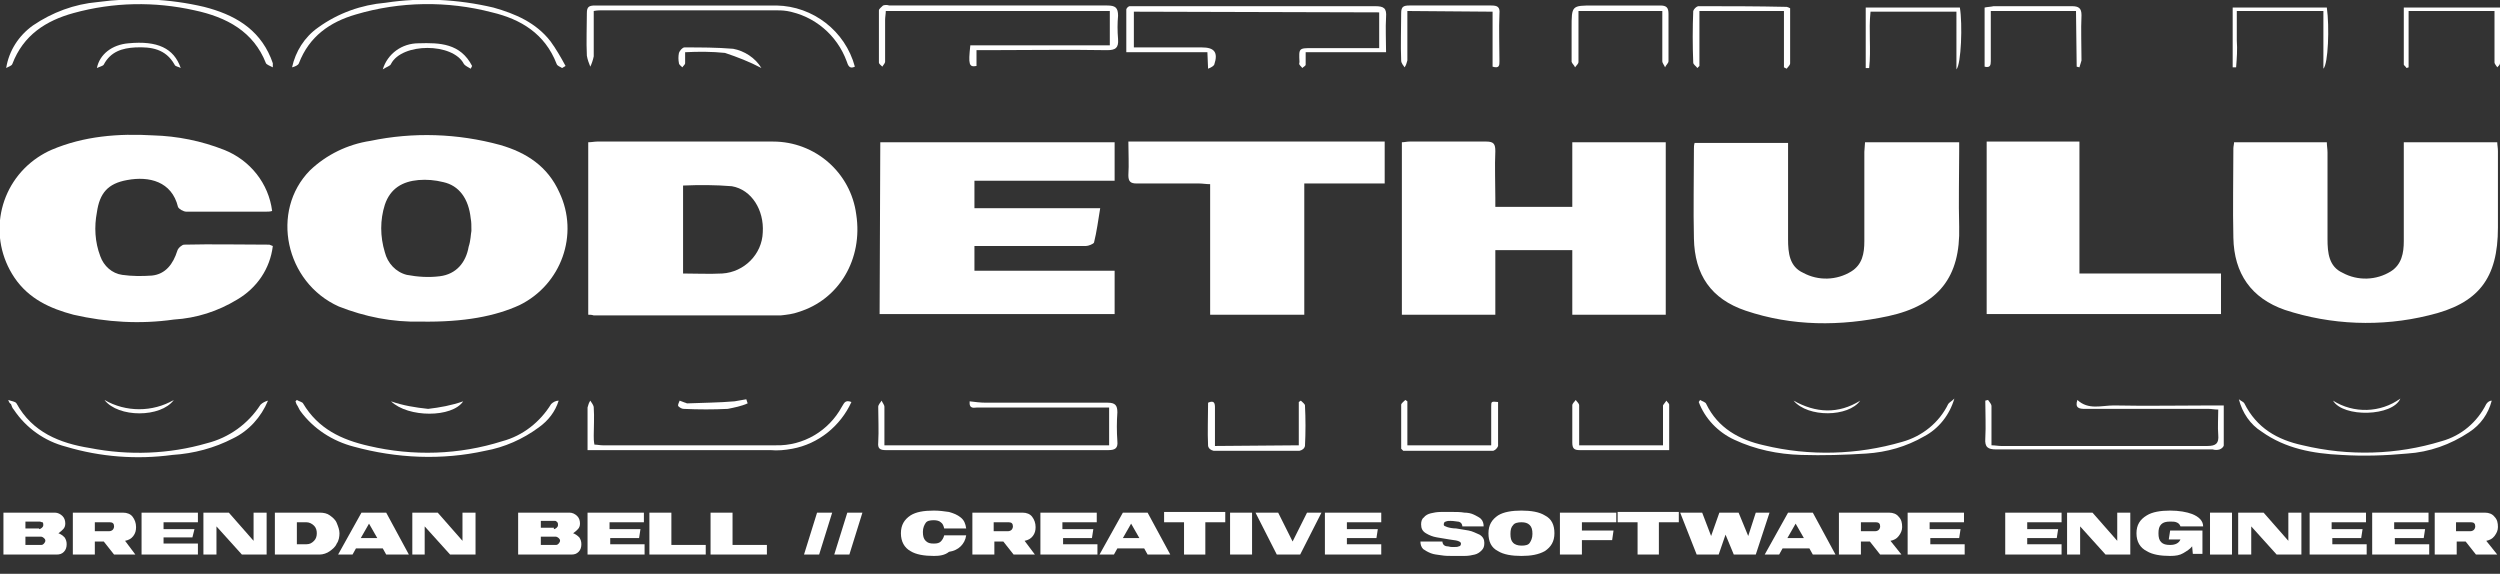 <?xml version="1.0" encoding="utf-8"?>
<!-- Generator: Adobe Illustrator 25.2.3, SVG Export Plug-In . SVG Version: 6.00 Build 0)  -->
<svg version="1.1" id="Layer_1" xmlns="http://www.w3.org/2000/svg" xmlns:xlink="http://www.w3.org/1999/xlink" x="0px" y="0px"
	 viewBox="0 0 363.8 83.5" style="enable-background:new 0 0 363.8 83.5;" xml:space="preserve">
<rect x="0" y="0" width="363.8" height="83.5" fill="#333333" stroke="none"/>
<style type="text/css">
	.st0{fill:#FFFFFF;}
	.st1{enable-background:new    ;}
</style>
<g id="RNuIJd">
	<path class="st0" d="M85.6,45.8V20.7c0.5,0,0.9-0.1,1.3-0.1h25.6c6.1,0,11.3,4.5,12.1,10.6c1,6.5-2.5,12.4-8.4,14.2
		c-0.8,0.3-1.7,0.4-2.6,0.5c-9.1,0-18.2,0-27.2,0C86.1,45.8,85.9,45.8,85.6,45.8z M99.3,39.8c2,0,3.9,0.1,5.8,0
		c3.2-0.2,5.8-2.8,5.9-6c0.2-3.2-1.6-6.2-4.5-6.7c-2.4-0.2-4.7-0.2-7.1-0.1V39.8z"/>
	<path class="st0" d="M228.8,30.1v-9.4h13.6v25.1h-13.6v-9.4h-11.2v9.4h-13.6V20.7c0.4,0,0.7-0.1,1.1-0.1c3.8,0,7.5,0,11.2,0
		c1.1,0,1.3,0.4,1.3,1.4c-0.1,2.2,0,4.5,0,6.8v1.3H228.8z"/>
	<path class="st0" d="M61.2,46.8c-4.1,0.1-8.1-0.7-11.9-2.2c-7.8-3.5-10-13.9-4.2-19.8c2.4-2.3,5.5-3.8,8.8-4.3
		c6.2-1.3,12.7-1.1,18.9,0.6c3.8,1.1,6.9,3.1,8.6,6.9c2.9,6.1,0.3,13.4-5.8,16.4C72.1,46,67.6,46.9,61.2,46.8z M68.6,33.6
		c0-0.8,0-1.3-0.1-1.8c-0.3-2.9-1.7-4.8-4-5.3c-1.2-0.3-2.4-0.4-3.6-0.3c-2.3,0.2-4.1,1.2-4.9,3.6c-0.7,2.2-0.7,4.6,0,6.9
		c0.4,1.6,1.6,2.9,3.2,3.3c1.6,0.3,3.2,0.4,4.8,0.2c2.4-0.3,3.8-2,4.2-4.3C68.5,35,68.5,34.1,68.6,33.6z"/>
	<path class="st0" d="M271.4,20.7h13.7v1.4c0,3.6-0.1,7.2,0,10.9c0.2,7.3-3,11.4-10.3,13c-7,1.5-14,1.5-20.8-0.8
		c-5-1.7-7.4-5.2-7.5-10.5c-0.1-4.3,0-8.7,0-13c0-0.3,0-0.6,0.1-0.9h13.6v14c0,2,0.2,4,2.2,4.9c2.2,1.2,4.9,1.1,7-0.2
		c1.6-1,1.9-2.6,1.9-4.4c0-4.3,0-8.7,0-13L271.4,20.7z"/>
	<path class="st0" d="M325.1,20.7h13.5c0,0.5,0.1,1,0.1,1.5v12.6c0,2,0.2,4,2.2,4.9c2.2,1.2,4.9,1.1,7-0.2c1.6-1,1.9-2.7,1.9-4.4
		c0-4.3,0-8.6,0-12.9v-1.5h13.6c0,0.4,0.1,0.8,0.1,1.3c0,3.7,0,7.4,0,11.1c0,7.4-2.8,11.1-10.1,12.8c-6.9,1.7-14.2,1.4-20.9-0.8
		c-4.9-1.7-7.4-5.3-7.5-10.5c-0.1-4.3,0-8.7,0-13C325,21.3,325.1,21,325.1,20.7z"/>
	<path class="st0" d="M128.1,20.7h34.1v5.6h-20.4v4h18.3c-0.3,1.8-0.5,3.4-0.9,5c-0.1,0.2-0.8,0.5-1.2,0.5c-4.9,0-9.8,0-14.7,0h-1.5
		v3.6h20.4v6.3H128L128.1,20.7z"/>
	<path class="st0" d="M39.7,35.8c-0.4,3.3-2.3,6.1-5.2,7.8c-2.8,1.7-5.9,2.7-9.2,2.9c-4.9,0.7-9.8,0.4-14.6-0.7
		c-3.4-0.9-6.5-2.3-8.6-5.4c-3.9-5.8-2.4-13.6,3.4-17.5c0.6-0.4,1.3-0.8,2-1.1c4.7-2,9.7-2.4,14.8-2.1c3.5,0.1,7,0.8,10.3,2.1
		c3.8,1.5,6.5,4.9,7,8.9c-0.3,0.1-0.6,0.1-0.9,0.1c-3.9,0-7.8,0-11.6,0c-0.4,0-1.1-0.4-1.2-0.7c-0.9-3.7-4.2-4.5-7.4-3.9
		c-2.8,0.5-4,1.9-4.4,4.7c-0.4,2.1-0.3,4.3,0.5,6.4c0.5,1.4,1.7,2.5,3.2,2.7c1.4,0.2,2.9,0.2,4.3,0.1c2-0.2,3.1-1.7,3.7-3.6
		c0.1-0.4,0.7-0.9,1-0.9c4.1-0.1,8.2,0,12.4,0C39.4,35.7,39.5,35.7,39.7,35.8z"/>
	<path class="st0" d="M189.8,45.8h-13.7v-19c-0.6,0-1.1-0.1-1.6-0.1c-3,0-6.1,0-9.1,0c-0.9,0-1.2-0.3-1.2-1.2c0.1-1.6,0-3.2,0-4.9
		h37.3v6.1h-11.7V45.8z"/>
	<path class="st0" d="M289.1,20.6h13.5v19.2h20.6v5.9h-34.1V20.6z"/>
	<path class="st0" d="M165,1.7v5.2h9.9c1.8,0,2.4,0.7,1.8,2.5c-0.1,0.2-0.4,0.4-0.9,0.6l-0.1-2.4h-11.8c0-2.2,0-4.2,0-6.2
		c0-0.2,0.3-0.5,0.5-0.5c0.3,0,0.7,0,1,0c11.6,0,23.1,0,34.7,0c1.3,0,1.7,0.3,1.6,1.6c-0.1,1.6,0,3.3,0,5.1H190c0,0.6,0,1.2,0,1.8
		c0,0.2-0.3,0.3-0.5,0.5c-0.1-0.2-0.3-0.3-0.4-0.5c-0.1-0.1,0-0.2,0-0.4C189,7,189,7,191,7h9.7V1.8L165,1.7z"/>
	<path class="st0" d="M142.1,7.3v2.3c-1.1,0.2-1.2-0.2-0.9-3h20.3v-5h-32.6c0,0.4-0.1,0.9-0.1,1.3c0,2,0,4.1,0,6.1
		c0,0.2-0.3,0.5-0.4,0.7c-0.2-0.2-0.5-0.4-0.5-0.6c0-2.5,0-5.1,0-7.6c0-0.2,0.4-0.5,0.6-0.7c0.3-0.1,0.6-0.1,0.9,0
		c10.6,0,21.2,0,31.7,0c1.2,0,1.6,0.3,1.6,1.5c-0.1,1.1-0.1,2.2,0,3.4c0.1,1.3-0.4,1.6-1.6,1.6c-5.8-0.1-11.7,0-17.5,0L142.1,7.3z"
		/>
	<path class="st0" d="M141.1,58.4c0.8,0.1,1.6,0.2,2.4,0.2c5.9,0,11.8,0,17.7,0c1.1,0,1.4,0.4,1.4,1.4c-0.1,1.4-0.1,2.8,0,4.2
		c0.1,1-0.3,1.3-1.3,1.3c-7.7,0-15.3,0-23,0c-3.1,0-6.2,0-9.4,0c-0.8,0-1.2-0.2-1.1-1.1c0.1-1.8,0-3.5,0-5.2c0-0.3,0.3-0.6,0.5-0.9
		c0.1,0.3,0.4,0.6,0.4,0.9c0,1.8,0,3.6,0,5.6h32.7v-5.5h-1.3c-6,0-11.9,0-17.9,0C141.8,59.3,141,59.6,141.1,58.4z"/>
	<path class="st0" d="M289.3,58.2c0.2,0.3,0.5,0.6,0.5,0.9c0,1.9,0,3.7,0,5.7c0.5,0,1,0.1,1.4,0.1c10,0,20,0,30,0
		c1.3,0,1.7-0.4,1.6-1.6s0-2.4,0-3.7c-0.5,0-1-0.1-1.4-0.1h-18c-0.8,0-1.5-0.1-1.1-1.3c1.6,1.5,3.5,0.8,5.3,0.8
		c4.8,0.1,9.6,0,14.4,0h1.6c0,2,0,3.9,0,5.8c0,0.2-0.3,0.5-0.6,0.6c-0.3,0.1-0.7,0.1-1,0c-10.5,0-21,0-31.5,0
		c-1.2,0-1.7-0.3-1.6-1.6c0.1-1.8,0-3.7,0-5.5L289.3,58.2z"/>
	<path class="st0" d="M124.4,9.7c-0.8,0.4-1-0.2-1.2-0.8c-1.4-3.8-4.7-6.6-8.7-7.3c-0.6-0.1-1.2-0.1-1.9-0.1H87.6
		c-0.3,0-0.7,0-1.2,0.1c0,2.2,0,4.4,0,6.6c-0.1,0.5-0.3,1.1-0.5,1.5c-0.2-0.5-0.4-1-0.5-1.6c-0.1-2.1,0-4.2,0-6.2
		c0-0.9,0.3-1.1,1.2-1.1c8.8,0,17.6,0,26.4,0C118.3,0.9,123,4.5,124.4,9.7z"/>
	<path class="st0" d="M123.9,58.5c-1.6,3.5-4.8,6.1-8.6,6.8c-1.1,0.2-2.1,0.3-3.2,0.2c-8.3,0-16.6,0-24.8,0h-1.8v-3
		c0-1.1,0-2.2,0-3.2c0.1-0.4,0.2-0.7,0.4-1c0.2,0.3,0.5,0.7,0.5,1c0.1,1.4,0,2.8,0,4.1c0,0.4,0,0.8,0.1,1.3c0.4,0,0.8,0.1,1.2,0.1
		h25.2c4,0.1,7.7-2.1,9.6-5.6C122.8,58.8,122.9,58.1,123.9,58.5z"/>
	<path class="st0" d="M81.8,9.9c-0.3-0.2-0.7-0.3-0.8-0.6c-1.7-4.4-5.2-6.5-9.4-7.5c-6.5-1.7-13.4-1.6-19.8,0.3
		c-3.8,1.1-6.8,3.2-8.3,7.1c-0.1,0.3-0.6,0.5-1,0.6c0.5-2.3,1.8-4.4,3.8-5.8c2.9-2.1,6.3-3.3,9.8-3.6c5.2-0.8,10.6-0.5,15.7,0.7
		C75,2,78,3.3,80.1,6c0.8,1.1,1.5,2.3,2.2,3.6L81.8,9.9z"/>
	<path class="st0" d="M0.9,9.9c0.4-2.5,1.8-4.7,3.9-6.2c2.8-1.9,6-3.1,9.4-3.4c5.2-0.7,10.4-0.5,15.5,0.7c4.3,1.1,7.9,3.1,9.7,7.4
		c0.1,0.3,0.2,0.5,0.3,0.8c0,0.2,0,0.4,0,0.6c-0.4-0.2-0.9-0.4-1-0.6C36.9,4.6,33,2.5,28.3,1.5c-5.8-1.3-11.8-1.2-17.6,0.4
		C6.7,3,3.4,5.1,1.8,9.3C1.7,9.6,1.2,9.7,0.9,9.9z"/>
	<path class="st0" d="M43.2,58.2c0.3,0.2,0.8,0.3,0.9,0.5c2.2,3.7,5.6,5.3,9.6,6.2c6.4,1.5,13.1,1.3,19.4-0.7c3-0.8,5.5-2.8,7.1-5.4
		c0.3-0.3,0.7-0.5,1.1-0.5c-0.5,1.6-1.5,2.9-2.9,3.9c-2.3,1.7-5,2.9-7.8,3.4c-6.3,1.4-12.9,1.1-19.1-0.6c-3.1-0.8-5.9-2.6-7.8-5.2
		c-0.2-0.3-0.3-0.6-0.5-0.9c-0.1-0.1-0.1-0.3-0.2-0.5L43.2,58.2z"/>
	<path class="st0" d="M1.2,58.2c0.5,0.2,1,0.2,1.2,0.5c2.3,4.2,6.3,5.8,10.7,6.5c5.6,1.1,11.5,0.9,17-0.7c3.2-0.8,6-2.8,7.8-5.6
		c0.3-0.3,0.7-0.5,1.1-0.6c-1,2.4-2.8,4.4-5.1,5.5c-2.7,1.4-5.7,2.2-8.8,2.4c-5.2,0.7-10.5,0.3-15.5-1.2c-3.1-0.8-5.8-2.7-7.6-5.4
		c-0.2-0.2-0.3-0.5-0.4-0.8C1.4,58.7,1.3,58.5,1.2,58.2z"/>
	<path class="st0" d="M241.9,1.6h-12.2v3.9c0,1.2,0,2.3,0,3.5c0,0.3-0.3,0.5-0.5,0.8c-0.1-0.3-0.4-0.5-0.5-0.8c0-1.6,0-3.3,0-4.9
		c0-3.3,0-3.3,3.2-3.3s6.5,0,9.7,0c0.9,0,1.2,0.3,1.2,1.2c0,2.3,0,4.6,0,6.9c0,0.3-0.4,0.6-0.5,0.9c-0.1-0.3-0.4-0.6-0.4-0.9
		c0-2,0-3.9,0-5.9L241.9,1.6z"/>
	<path class="st0" d="M204.8,1.6c0,2.5,0,4.8,0,7.2c-0.1,0.4-0.2,0.7-0.4,1c-0.2-0.3-0.5-0.6-0.5-1c-0.1-2.3,0-4.6,0-6.9
		c0-0.9,0.3-1.1,1.2-1.1c3.9,0,7.9,0,11.9,0c0.9,0,1.3,0.2,1.2,1.2c-0.1,2.3,0,4.6,0,6.9c0,0.6,0,1.1-1,0.8V1.7L204.8,1.6z"/>
	<path class="st0" d="M260.5,1.2c0,2.6,0,5.3,0,8c0,0.3-0.3,0.5-0.5,0.8l-0.4-0.2V1.6h-12.3v8L247,9.9c-0.2-0.3-0.6-0.5-0.6-0.8
		c-0.1-2.5-0.1-5,0-7.5c0.1-0.3,0.4-0.6,0.7-0.7c4.3,0,8.6,0,12.9,0.1C260.1,1,260.3,1.1,260.5,1.2z"/>
	<path class="st0" d="M247.4,58.2c0.3,0.2,0.8,0.3,0.9,0.6c1.7,3.5,4.8,5.2,8.4,6c6.6,1.6,13.6,1.4,20.1-0.5
		c2.9-0.8,5.4-2.8,6.7-5.5c0.1-0.2,0.5-0.4,0.9-0.8c-0.7,2.4-2.3,4.4-4.4,5.5c-2.6,1.5-5.4,2.3-8.4,2.5c-3.1,0.2-6.3,0.3-9.5,0.2
		c-3.4-0.1-6.7-0.8-9.7-2.2c-2.4-1.1-4.3-3.1-5.2-5.5L247.4,58.2z"/>
	<path class="st0" d="M325.8,58.1c0.4,0.3,0.7,0.4,0.8,0.6c1.8,3.6,4.8,5.3,8.5,6.1c6.7,1.6,13.7,1.4,20.2-0.6
		c2.9-0.8,5.2-2.8,6.5-5.4c0.2-0.3,0.5-0.5,0.8-0.5c-0.5,1.9-1.6,3.5-3.3,4.6c-2.7,1.8-5.8,2.9-9,3.1c-3.2,0.3-6.4,0.4-9.6,0.2
		c-4.1-0.2-8.1-0.9-11.6-3.4C327.5,61.8,326.3,60.1,325.8,58.1z"/>
	<path class="st0" d="M302.1,1.6h-12.4c0,2.5,0,4.9,0,7.3c0,0.6-0.1,1-0.9,0.8V1.1c0.4-0.1,0.9-0.1,1.3-0.2c3.8,0,7.6,0,11.4,0
		c1,0,1.4,0.3,1.4,1.3c-0.1,2.2,0,4.4,0,6.6c-0.1,0.3-0.2,0.7-0.3,1l-0.4-0.1L302.1,1.6z"/>
	<path class="st0" d="M203.9,65.3c0-2.1,0-4.2,0-6.4c0-0.2,0.4-0.5,0.6-0.7l0.3,0.2v6.4H217c0-1.9,0-3.7,0-5.6c0-0.8,0-0.8,1-0.7
		c0,2.1,0,4.2,0,6.4c-0.1,0.3-0.4,0.6-0.7,0.7c-4.4,0-8.8,0-13.1,0C204.1,65.5,204,65.4,203.9,65.3z"/>
	<path class="st0" d="M189,64.8v-6.3l0.3-0.2c0.2,0.2,0.6,0.5,0.6,0.7c0.1,2,0.1,3.9,0,5.9c-0.1,0.4-0.4,0.6-0.8,0.7
		c-4.2,0-8.3,0-12.5,0c-0.4-0.1-0.7-0.3-0.8-0.7c-0.1-2.1,0-4.2,0-6.3c0.9-0.4,1,0.1,1,0.7c0,1.8,0,3.6,0,5.6L189,64.8z"/>
	<path class="st0" d="M229.8,64.8H242v-4.7c0-0.4,0-0.7,0-1.1c0.1-0.2,0.3-0.4,0.5-0.7c0.1,0.2,0.4,0.4,0.4,0.6c0,2.2,0,4.3,0,6.6
		h-2.3c-3.6,0-7.2,0-10.7,0c-0.8,0-1.1-0.2-1.1-1.1c0-1.8,0-3.6,0-5.4c0-0.3,0.3-0.5,0.5-0.8c0.2,0.3,0.5,0.5,0.5,0.8
		C229.8,61,229.8,62.8,229.8,64.8z"/>
	<path class="st0" d="M350.5,1.7v8.1l-0.3,0.1c-0.1-0.2-0.4-0.4-0.4-0.5c0-2.7,0-5.5,0-8.3h14c0,2.8,0,5.4,0,8.1
		c0,0.2-0.2,0.4-0.4,0.6c-0.1-0.2-0.4-0.5-0.4-0.7c0-2,0-3.9,0-5.9c0-0.5,0-1,0-1.6H350.5z"/>
	<path class="st0" d="M324.9,1.1h13.7c0.4,2.8,0.2,8.2-0.5,8.9V1.6h-12.6c0,1.4,0,2.9,0,4.3c0.1,1.3,0,2.6-0.1,3.9l-0.5,0V1.1z"/>
	<path class="st0" d="M271.5,1.1h13.7c0.4,2.4,0.2,8.2-0.5,9V1.7h-12.5c-0.3,2.7,0.1,5.5-0.2,8.2h-0.5V1.1z"/>
	<path class="st0" d="M110.8,9.9c-1.7-0.9-3.5-1.6-5.3-2.2c-1.9-0.2-3.9-0.2-5.8-0.1c0,0.5,0,1.1,0,1.6c0,0.2-0.3,0.4-0.4,0.6
		c-0.2-0.2-0.5-0.4-0.5-0.6c-0.1-0.5-0.1-1,0-1.5c0.1-0.3,0.5-0.8,0.8-0.8c2.4,0,4.7,0,7.1,0.2C108.3,7.4,109.9,8.4,110.8,9.9z"/>
	<path class="st0" d="M68.5,10c-0.3-0.2-0.8-0.4-1-0.7c-1.6-3.1-9-3.1-10.6,0c-0.1,0.3-0.6,0.4-1.2,0.8c0.7-2.3,2.8-3.8,5.2-3.8
		c3.1-0.1,6.1,0,7.8,3.3L68.5,10z"/>
	<path class="st0" d="M26.3,9.9c-0.3-0.2-0.8-0.2-0.9-0.5c-1.3-2.3-3.4-2.6-5.7-2.5c-1.9,0.1-3.6,0.6-4.6,2.5
		c-0.1,0.2-0.6,0.3-1,0.5c0.4-2,2.2-3.4,4.6-3.6C22.9,5.9,25.3,7,26.3,9.9z"/>
	<path class="st0" d="M108.8,58.7c-0.9,0.4-1.9,0.6-2.9,0.8c-2.1,0.1-4.2,0.1-6.4,0c-0.3,0-0.6-0.2-0.8-0.4
		c-0.1-0.2,0.1-0.5,0.2-0.8l0.8,0.3c0.1,0,0.2,0.1,0.3,0.1c2.3-0.1,4.6-0.1,6.9-0.3c0.6-0.1,1.1-0.2,1.7-0.3L108.8,58.7z"/>
	<path class="st0" d="M56.9,58.4c1.7,0.6,3.5,0.9,5.4,1.1c1.7-0.2,3.4-0.5,5.1-1.1C65.8,60.8,59.4,60.8,56.9,58.4z"/>
	<path class="st0" d="M15.2,58.2c3.1,1.8,7,1.8,10.1,0C23.4,60.8,17.2,60.8,15.2,58.2z"/>
	<path class="st0" d="M261,58.3c3.2,1.8,6.5,2,9.7,0C269,60.7,263.1,60.8,261,58.3z"/>
	<path class="st0" d="M339.5,58.3c3,1.9,6.9,1.8,9.8-0.3C348.2,60.6,341,60.8,339.5,58.3z"/>
	<g class="st1">
		<path class="st0" d="M8.2,80.7H0.5v-6.1H8c0.4,0,0.8,0.2,1.1,0.5c0.3,0.3,0.4,0.7,0.4,1.1c0,0.3-0.1,0.6-0.3,0.8
			c-0.2,0.2-0.4,0.4-0.7,0.6c0.3,0.1,0.6,0.3,0.9,0.6c0.2,0.3,0.3,0.6,0.3,1c0,0.4-0.1,0.8-0.4,1.1S8.7,80.7,8.2,80.7z M5.7,77
			c0.1,0,0.3-0.1,0.4-0.2c0.1-0.1,0.2-0.2,0.2-0.4c0-0.1,0-0.3-0.1-0.4C6,76,5.9,75.9,5.8,75.9H3.7v1H5.7z M6,79.3
			c0.2,0,0.3-0.1,0.4-0.2c0.1-0.1,0.2-0.3,0.2-0.4c0-0.2-0.1-0.3-0.2-0.4c-0.1-0.1-0.3-0.2-0.4-0.2H3.7v1.2H6z"/>
		<path class="st0" d="M19.7,80.7h-3.1l-1.5-1.9h-1.3v1.9h-3.2v-6.1h7.3c0.6,0,1.1,0.2,1.4,0.6s0.5,0.9,0.5,1.5
			c0,0.5-0.1,0.9-0.4,1.3c-0.3,0.4-0.7,0.6-1.2,0.7L19.7,80.7z M15.9,77.3c0.2,0,0.4-0.1,0.5-0.2s0.2-0.3,0.2-0.5
			c0-0.4-0.2-0.6-0.6-0.6h-2.2v1.3H15.9z"/>
		<path class="st0" d="M28.8,80.7h-8.2v-6.1h8.2V76h-5v1h4.5L28,78.2h-4.2v0.9h5V80.7z"/>
		<path class="st0" d="M38.9,80.7h-3.7l-3.7-4.1v4.1h-1.9v-6.1h3.7l3.6,4.1v-4.1h1.9V80.7z"/>
	</g>
	<g class="st1">
		<path class="st0" d="M46.5,80.7H40v-6.1h6.5c0.6,0,1.1,0.1,1.5,0.4s0.8,0.6,1,1.1c0.2,0.5,0.4,1,0.4,1.5s-0.1,1.1-0.4,1.5
			c-0.2,0.5-0.6,0.8-1,1.1S47,80.7,46.5,80.7z M44.6,79.2c0.5,0,0.8-0.2,1.1-0.5s0.4-0.7,0.4-1.1s-0.1-0.8-0.4-1.1
			C45.4,76.2,45,76,44.6,76h-1.4v3.2H44.6z"/>
	</g>
	<g class="st1">
		<path class="st0" d="M59.5,80.7h-3.3l-0.5-0.9h-3.9l-0.5,0.9h-2.1l3.4-6.1h3.6L59.5,80.7z M54.9,78.3l-1.2-2.1l-1.2,2.1H54.9z"/>
		<path class="st0" d="M69.2,80.7h-3.7l-3.7-4.1v4.1H60v-6.1h3.7l3.6,4.1v-4.1h1.9V80.7z"/>
		<path class="st0" d="M83.1,80.7h-7.7v-6.1h7.5c0.4,0,0.8,0.2,1.1,0.5c0.3,0.3,0.4,0.7,0.4,1.1c0,0.3-0.1,0.6-0.3,0.8
			c-0.2,0.2-0.4,0.4-0.7,0.6c0.3,0.1,0.6,0.3,0.9,0.6c0.2,0.3,0.3,0.6,0.3,1c0,0.4-0.1,0.8-0.4,1.1S83.6,80.7,83.1,80.7z M80.6,77
			c0.1,0,0.3-0.1,0.4-0.2c0.1-0.1,0.2-0.2,0.2-0.4c0-0.1,0-0.3-0.1-0.4c-0.1-0.1-0.2-0.2-0.3-0.2h-2.1v1H80.6z M80.9,79.3
			c0.2,0,0.3-0.1,0.4-0.2c0.1-0.1,0.2-0.3,0.2-0.4c0-0.2-0.1-0.3-0.2-0.4c-0.1-0.1-0.3-0.2-0.4-0.2h-2.2v1.2H80.9z"/>
		<path class="st0" d="M93.7,80.7h-8.2v-6.1h8.2V76h-5v1h4.5l-0.2,1.3h-4.2v0.9h5V80.7z"/>
		<path class="st0" d="M102.7,80.7h-8.2v-6.1h3.2v4.7h5V80.7z"/>
		<path class="st0" d="M111.6,80.7h-8.2v-6.1h3.2v4.7h5V80.7z"/>
		<path class="st0" d="M119.2,80.7H117l1.9-6.1h2.2L119.2,80.7z"/>
		<path class="st0" d="M123.6,80.7h-2.2l1.9-6.1h2.2L123.6,80.7z"/>
		<path class="st0" d="M135.9,80.9c-1.4,0-2.6-0.2-3.4-0.7c-0.9-0.5-1.4-1.4-1.4-2.6s0.5-2,1.4-2.6c0.8-0.5,1.9-0.7,3.4-0.7
			c0.8,0,1.5,0.1,2.2,0.2c0.7,0.2,1.2,0.4,1.7,0.8s0.7,0.9,0.8,1.6h-3.2c-0.1-0.4-0.2-0.7-0.5-0.9c-0.2-0.2-0.6-0.3-1-0.3
			c-0.6,0-1,0.1-1.2,0.4s-0.4,0.7-0.4,1.3s0.1,1,0.4,1.3s0.6,0.4,1.2,0.4c0.5,0,0.8-0.1,1-0.3c0.2-0.2,0.4-0.5,0.5-0.9h3.2
			c-0.1,0.7-0.4,1.2-0.8,1.6c-0.4,0.4-1,0.7-1.7,0.8C137.5,80.8,136.7,80.9,135.9,80.9z"/>
		<path class="st0" d="M150.6,80.7h-3.1l-1.5-1.9h-1.3v1.9h-3.2v-6.1h7.3c0.6,0,1.1,0.2,1.4,0.6s0.5,0.9,0.5,1.5
			c0,0.5-0.1,0.9-0.4,1.3c-0.3,0.4-0.7,0.6-1.2,0.7L150.6,80.7z M146.7,77.3c0.2,0,0.4-0.1,0.5-0.2s0.2-0.3,0.2-0.5
			c0-0.4-0.2-0.6-0.6-0.6h-2.2v1.3H146.7z"/>
		<path class="st0" d="M159.6,80.7h-8.2v-6.1h8.2V76h-5v1h4.5l-0.2,1.3h-4.2v0.9h5V80.7z"/>
	</g>
	<g class="st1">
		<path class="st0" d="M170.3,80.7h-3.3l-0.5-0.9h-3.9l-0.5,0.9H160l3.4-6.1h3.6L170.3,80.7z M165.8,78.3l-1.2-2.1l-1.2,2.1H165.8z"
			/>
	</g>
	<g class="st1">
		<path class="st0" d="M175.5,80.7h-3.2V76h-2.9v-1.5h8.9V76h-2.9V80.7z"/>
		<path class="st0" d="M182.2,80.7H179v-6.1h3.2V80.7z"/>
		<path class="st0" d="M189.2,80.7h-3.4l-3.1-6.1h3.3l2.1,4.2l2.1-4.2h2.1L189.2,80.7z"/>
		<path class="st0" d="M201,80.7h-8.2v-6.1h8.2V76h-5v1h4.5l-0.2,1.3H196v0.9h5V80.7z"/>
		<path class="st0" d="M211.4,80.9c-0.6,0-1.1,0-1.7-0.1s-1-0.1-1.5-0.3s-0.8-0.4-1.1-0.6c-0.3-0.3-0.4-0.7-0.4-1.1h3.2
			c0,0.2,0.1,0.4,0.2,0.5c0.1,0.1,0.3,0.2,0.5,0.2c0.2,0,0.4,0.1,0.7,0.1h0.3c0.3,0,0.5,0,0.7-0.1c0.2,0,0.3-0.2,0.3-0.4
			c0-0.2-0.2-0.3-0.5-0.4c-0.3-0.1-0.7-0.1-1.2-0.2c-0.6-0.1-1.2-0.2-1.8-0.3c-0.6-0.1-1.1-0.3-1.6-0.6c-0.5-0.3-0.7-0.7-0.7-1.3
			c0-0.4,0.1-0.8,0.4-1c0.2-0.3,0.6-0.5,1-0.6s0.9-0.2,1.5-0.2s1.1,0,1.7,0c0.6,0,1.1,0,1.7,0.1c0.5,0,1,0.1,1.4,0.3s0.8,0.4,1,0.6
			c0.3,0.3,0.4,0.7,0.4,1.1h-3.1c0-0.2-0.1-0.4-0.2-0.5c-0.1-0.1-0.3-0.2-0.5-0.2c-0.2,0-0.5-0.1-1-0.1c-0.3,0-0.5,0-0.7,0.1
			c-0.2,0-0.3,0.2-0.3,0.4v0.1c0,0.1,0.2,0.2,0.5,0.3c0.3,0.1,0.8,0.2,1.3,0.2c0.6,0.1,1.2,0.2,1.8,0.3s1.1,0.4,1.6,0.6
			c0.5,0.3,0.7,0.7,0.7,1.2c0,0.5-0.1,0.8-0.4,1.1s-0.6,0.5-1,0.6s-0.9,0.2-1.5,0.2C212.5,80.9,211.9,80.9,211.4,80.9z"/>
		<path class="st0" d="M221.4,80.9c-1.4,0-2.6-0.2-3.4-0.7c-1-0.5-1.4-1.4-1.4-2.6c0-1.2,0.5-2,1.4-2.6c0.8-0.5,2-0.7,3.4-0.7
			c1.4,0,2.6,0.2,3.4,0.7c1,0.5,1.4,1.4,1.4,2.6c0,1.2-0.5,2-1.4,2.6C223.9,80.7,222.8,80.9,221.4,80.9z M221.4,79.4
			c0.6,0,1-0.1,1.2-0.4s0.4-0.7,0.4-1.3s-0.1-1-0.4-1.3s-0.7-0.4-1.2-0.4s-1,0.1-1.2,0.4c-0.3,0.3-0.4,0.7-0.4,1.3s0.1,1,0.4,1.3
			C220.4,79.2,220.8,79.4,221.4,79.4z"/>
		<path class="st0" d="M230.2,80.7H227v-6.1h8.2V76h-5v1.2h4.6l-0.2,1.4h-4.4V80.7z"/>
		<path class="st0" d="M241.5,80.7h-3.2V76h-2.9v-1.5h8.9V76h-2.9V80.7z"/>
	</g>
	<g class="st1">
		<path class="st0" d="M255.5,80.7h-3.2l-1.2-2.9l-1,2.9h-3.2l-2.4-6.1h3.2l1.3,3.4l1.2-3.4h2.8l1.4,3.4l1.1-3.4h2L255.5,80.7z"/>
	</g>
	<g class="st1">
		<path class="st0" d="M267.1,80.7h-3.3l-0.5-0.9h-3.9l-0.5,0.9h-2.1l3.4-6.1h3.6L267.1,80.7z M262.5,78.3l-1.2-2.1l-1.2,2.1H262.5z
			"/>
		<path class="st0" d="M276.7,80.7h-3.1l-1.5-1.9h-1.3v1.9h-3.2v-6.1h7.3c0.6,0,1.1,0.2,1.4,0.6c0.4,0.4,0.5,0.9,0.5,1.5
			c0,0.5-0.2,0.9-0.5,1.3c-0.3,0.4-0.7,0.6-1.2,0.7L276.7,80.7z M272.9,77.3c0.2,0,0.4-0.1,0.5-0.2s0.2-0.3,0.2-0.5
			c0-0.4-0.2-0.6-0.6-0.6h-2.2v1.3H272.9z"/>
		<path class="st0" d="M285.8,80.7h-8.2v-6.1h8.2V76h-5v1h4.5l-0.2,1.3h-4.2v0.9h5V80.7z"/>
		<path class="st0" d="M300,80.7h-8.2v-6.1h8.2V76h-5v1h4.5l-0.2,1.3H295v0.9h5V80.7z"/>
		<path class="st0" d="M310.1,80.7h-3.7l-3.7-4.1v4.1h-1.9v-6.1h3.7l3.6,4.1v-4.1h1.9V80.7z"/>
		<path class="st0" d="M315.8,80.9c-1.4,0-2.6-0.2-3.4-0.7c-1-0.5-1.5-1.4-1.5-2.6s0.5-2,1.5-2.6c0.8-0.5,2-0.7,3.4-0.7
			c1.3,0,2.4,0.2,3.2,0.5c1,0.4,1.6,1,1.6,1.8h-3.3c-0.1-0.3-0.3-0.5-0.6-0.6c-0.2-0.1-0.6-0.1-0.9-0.1c-0.6,0-1,0.1-1.3,0.4
			s-0.4,0.7-0.4,1.3s0.1,1,0.4,1.3s0.7,0.4,1.3,0.4c0.8,0,1.3-0.3,1.5-0.8h-1.7l0.2-1.3h4.7v3.4h-1.4l-0.1-1.1
			c-0.3,0.4-0.8,0.7-1.3,1C317.2,80.8,316.6,80.9,315.8,80.9z"/>
		<path class="st0" d="M324.8,80.7h-3.2v-6.1h3.2V80.7z"/>
		<path class="st0" d="M335,80.7h-3.7l-3.7-4.1v4.1h-1.9v-6.1h3.7l3.6,4.1v-4.1h1.9V80.7z"/>
		<path class="st0" d="M344.3,80.7h-8.2v-6.1h8.2V76h-5v1h4.5l-0.2,1.3h-4.2v0.9h5V80.7z"/>
		<path class="st0" d="M353.4,80.7h-8.2v-6.1h8.2V76h-5v1h4.5l-0.2,1.3h-4.2v0.9h5V80.7z"/>
		<path class="st0" d="M363.4,80.7h-3.1l-1.5-1.9h-1.3v1.9h-3.2v-6.1h7.3c0.6,0,1.1,0.2,1.4,0.6c0.4,0.4,0.5,0.9,0.5,1.5
			c0,0.5-0.2,0.9-0.5,1.3c-0.3,0.4-0.7,0.6-1.2,0.7L363.4,80.7z M359.5,77.3c0.2,0,0.4-0.1,0.5-0.2s0.2-0.3,0.2-0.5
			c0-0.4-0.2-0.6-0.6-0.6h-2.2v1.3H359.5z"/>
	</g>
</g>
</svg>
